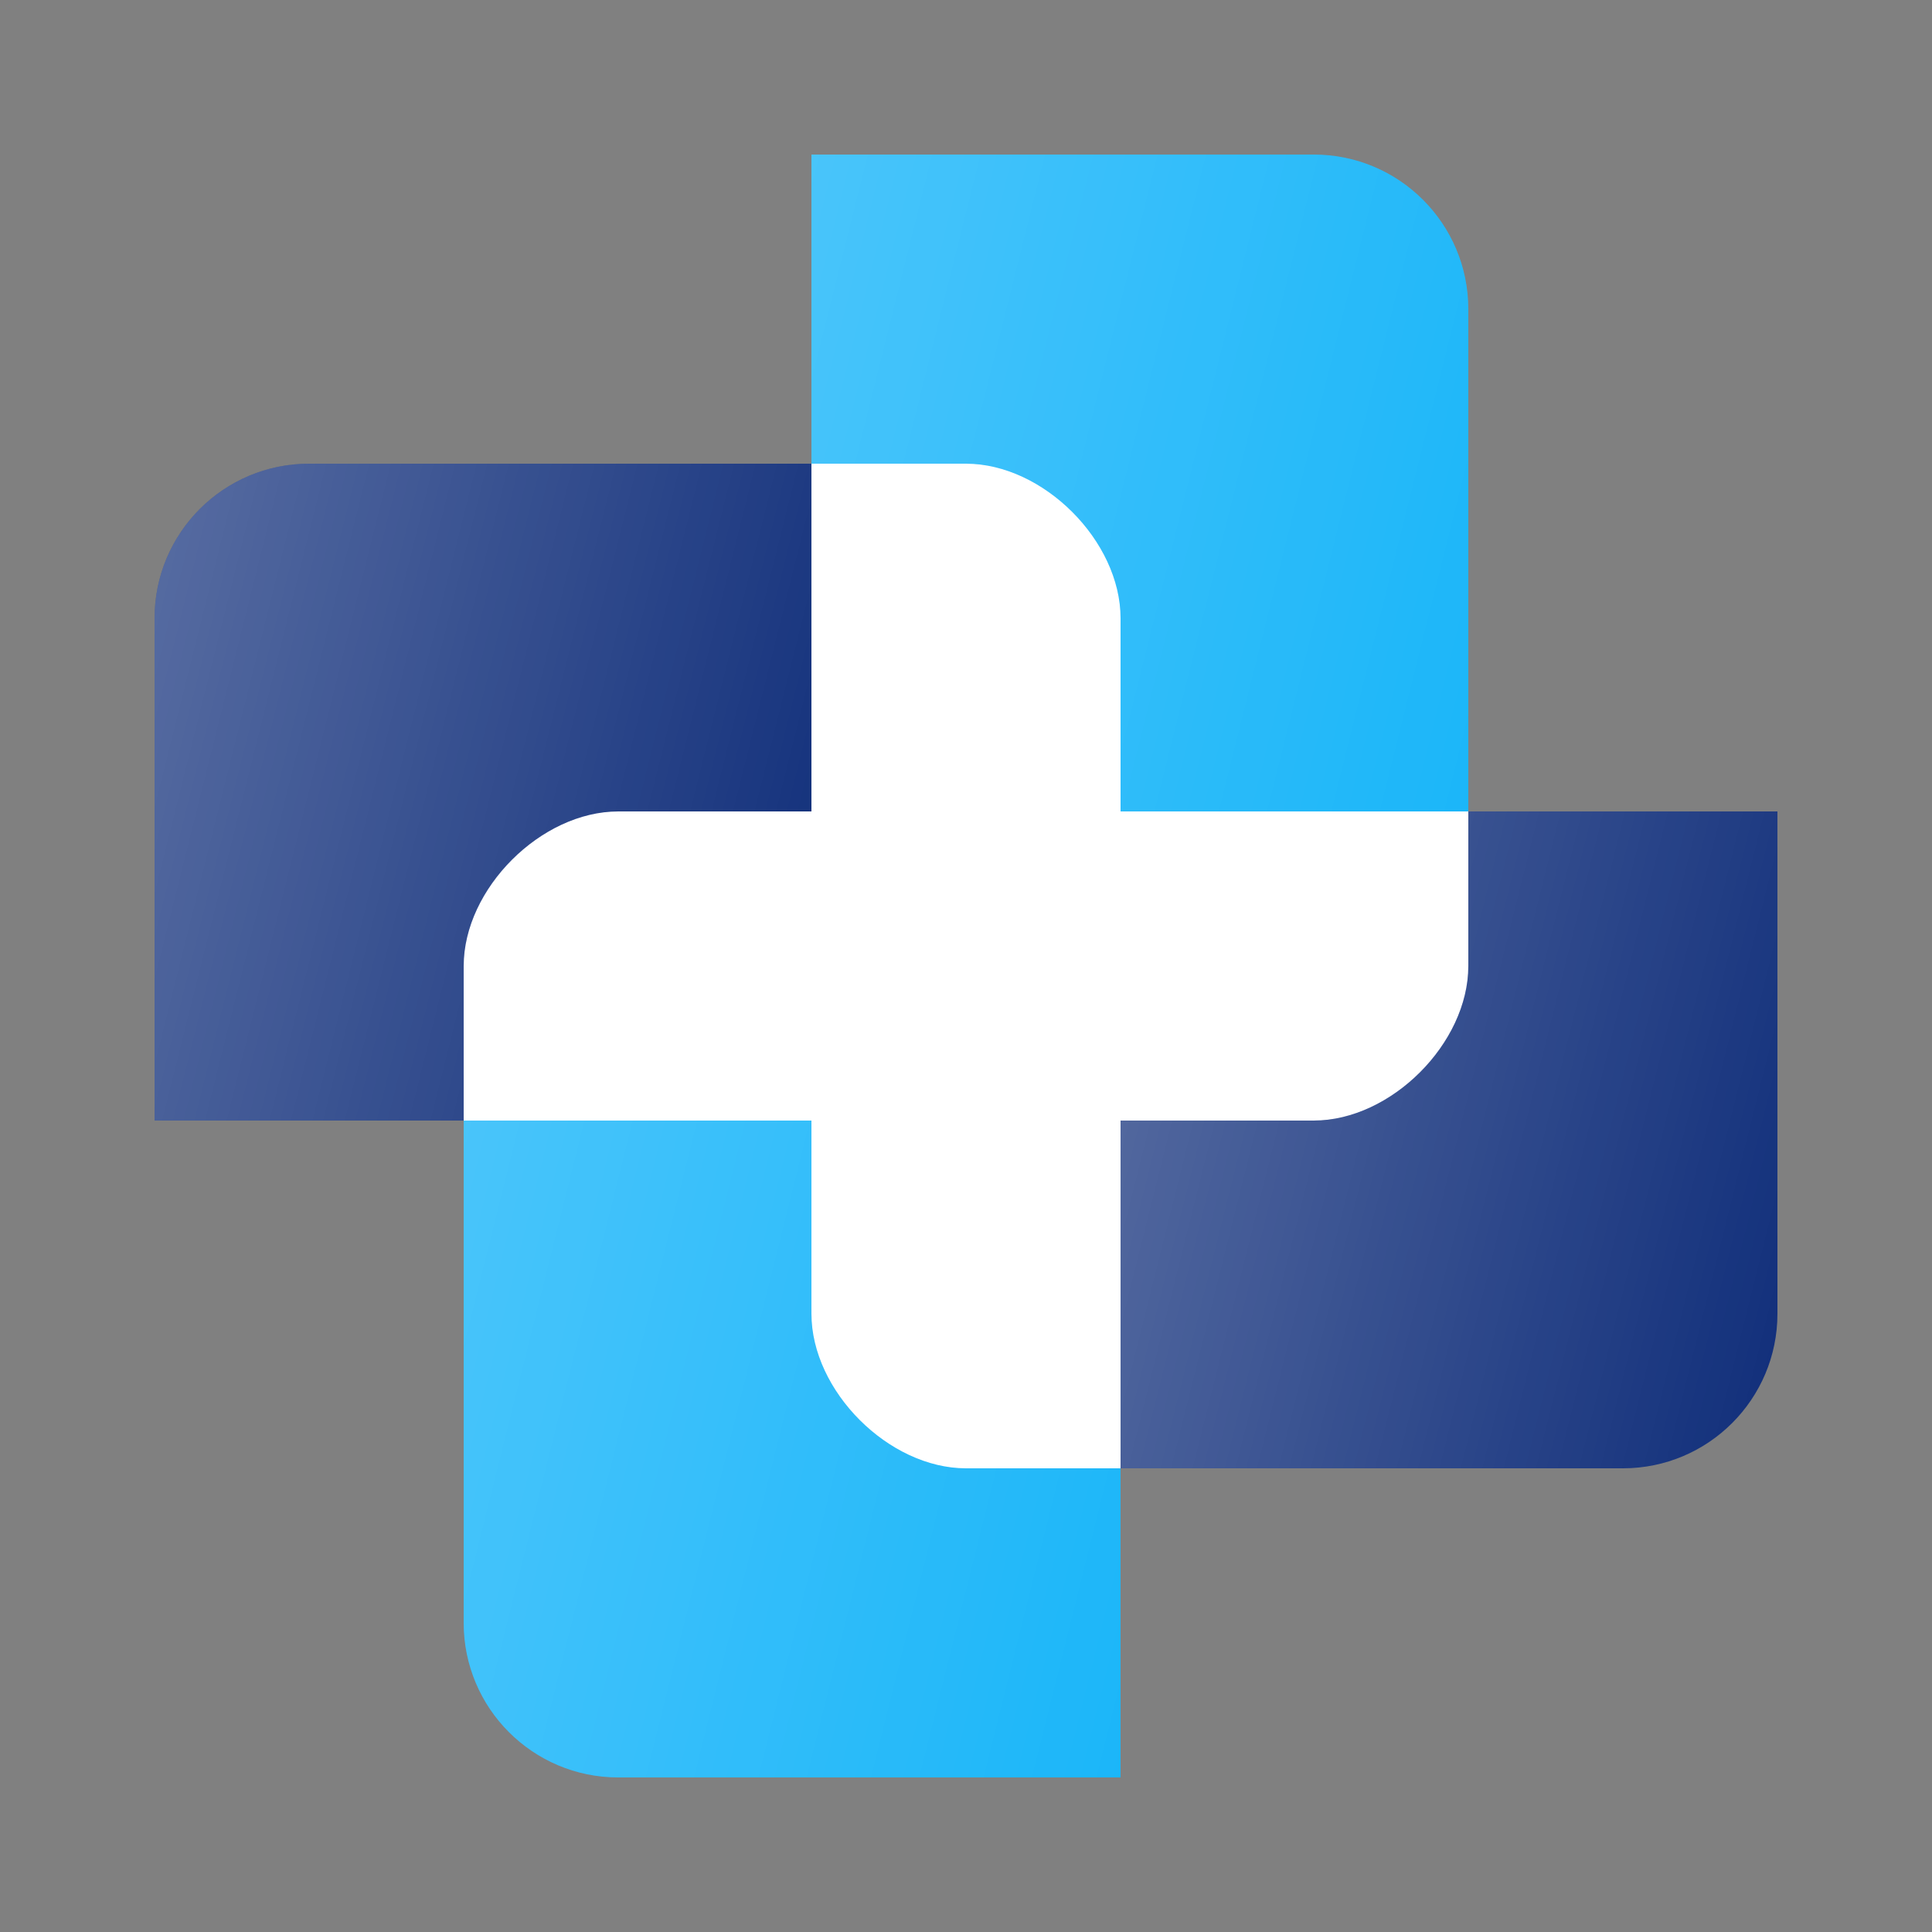 <svg width="50" height="50" viewBox="0 0 50 50" fill="none" xmlns="http://www.w3.org/2000/svg">
<rect x="0" y="0" width="50" height="50" fill="#808080" stroke="none"/>
<path d="M21 21V12H29V21H38V29H29V38H21V29H12V21H21Z" fill="white"/>
<path fill-rule="evenodd" clip-rule="evenodd" d="M12 29H4V16C4 13.791 5.791 12 8 12L21 12V21V29L12 29ZM12 29V25C12 23 14 21 16 21H21V29L12 29Z" fill="#102E7A"/>
<path fill-rule="evenodd" clip-rule="evenodd" d="M12 29H4V16C4 13.791 5.791 12 8 12L21 12V21V29L12 29ZM12 29V25C12 23 14 21 16 21H21V29L12 29Z" fill="url(#paint0_linear_3358_13906)" fill-opacity="0.3"/>
<path fill-rule="evenodd" clip-rule="evenodd" d="M38 21L46 21L46 34C46 36.209 44.209 38 42 38L29 38L29 29L29 21L38 21ZM38 21L38 25C38 27 36 29 34 29L29 29L29 21L38 21Z" fill="#102E7A"/>
<path fill-rule="evenodd" clip-rule="evenodd" d="M38 21L46 21L46 34C46 36.209 44.209 38 42 38L29 38L29 29L29 21L38 21ZM38 21L38 25C38 27 36 29 34 29L29 29L29 21L38 21Z" fill="url(#paint1_linear_3358_13906)" fill-opacity="0.3"/>
<path fill-rule="evenodd" clip-rule="evenodd" d="M21 12L21 4L34 4C36.209 4 38 5.791 38 8L38 21H29H21L21 12ZM21 12H25C27 12 29 14 29 16V21H21L21 12Z" fill="#1BB6F9"/>
<path fill-rule="evenodd" clip-rule="evenodd" d="M21 12L21 4L34 4C36.209 4 38 5.791 38 8L38 21H29H21L21 12ZM21 12H25C27 12 29 14 29 16V21H21L21 12Z" fill="url(#paint2_linear_3358_13906)" fill-opacity="0.2"/>
<path fill-rule="evenodd" clip-rule="evenodd" d="M29 38V46H16C13.791 46 12 44.209 12 42L12 29L21 29L29 29L29 38ZM29 38H25C23 38 21 36 21 34V29L29 29L29 38Z" fill="#1BB6F9"/>
<path fill-rule="evenodd" clip-rule="evenodd" d="M29 38V46H16C13.791 46 12 44.209 12 42L12 29L21 29L29 29L29 38ZM29 38H25C23 38 21 36 21 34V29L29 29L29 38Z" fill="url(#paint3_linear_3358_13906)" fill-opacity="0.2"/>
<defs>
<linearGradient id="paint0_linear_3358_13906" x1="4" y1="12" x2="24" y2="17" gradientUnits="userSpaceOnUse">
<stop stop-color="white"/>
<stop offset="1" stop-color="white" stop-opacity="0"/>
</linearGradient>
<linearGradient id="paint1_linear_3358_13906" x1="29" y1="21" x2="49" y2="26" gradientUnits="userSpaceOnUse">
<stop stop-color="white"/>
<stop offset="1" stop-color="white" stop-opacity="0"/>
</linearGradient>
<linearGradient id="paint2_linear_3358_13906" x1="21" y1="4" x2="41" y2="9" gradientUnits="userSpaceOnUse">
<stop stop-color="white"/>
<stop offset="1" stop-color="white" stop-opacity="0"/>
</linearGradient>
<linearGradient id="paint3_linear_3358_13906" x1="12" y1="29" x2="32" y2="34" gradientUnits="userSpaceOnUse">
<stop stop-color="white"/>
<stop offset="1" stop-color="white" stop-opacity="0"/>
</linearGradient>
</defs>
</svg>
